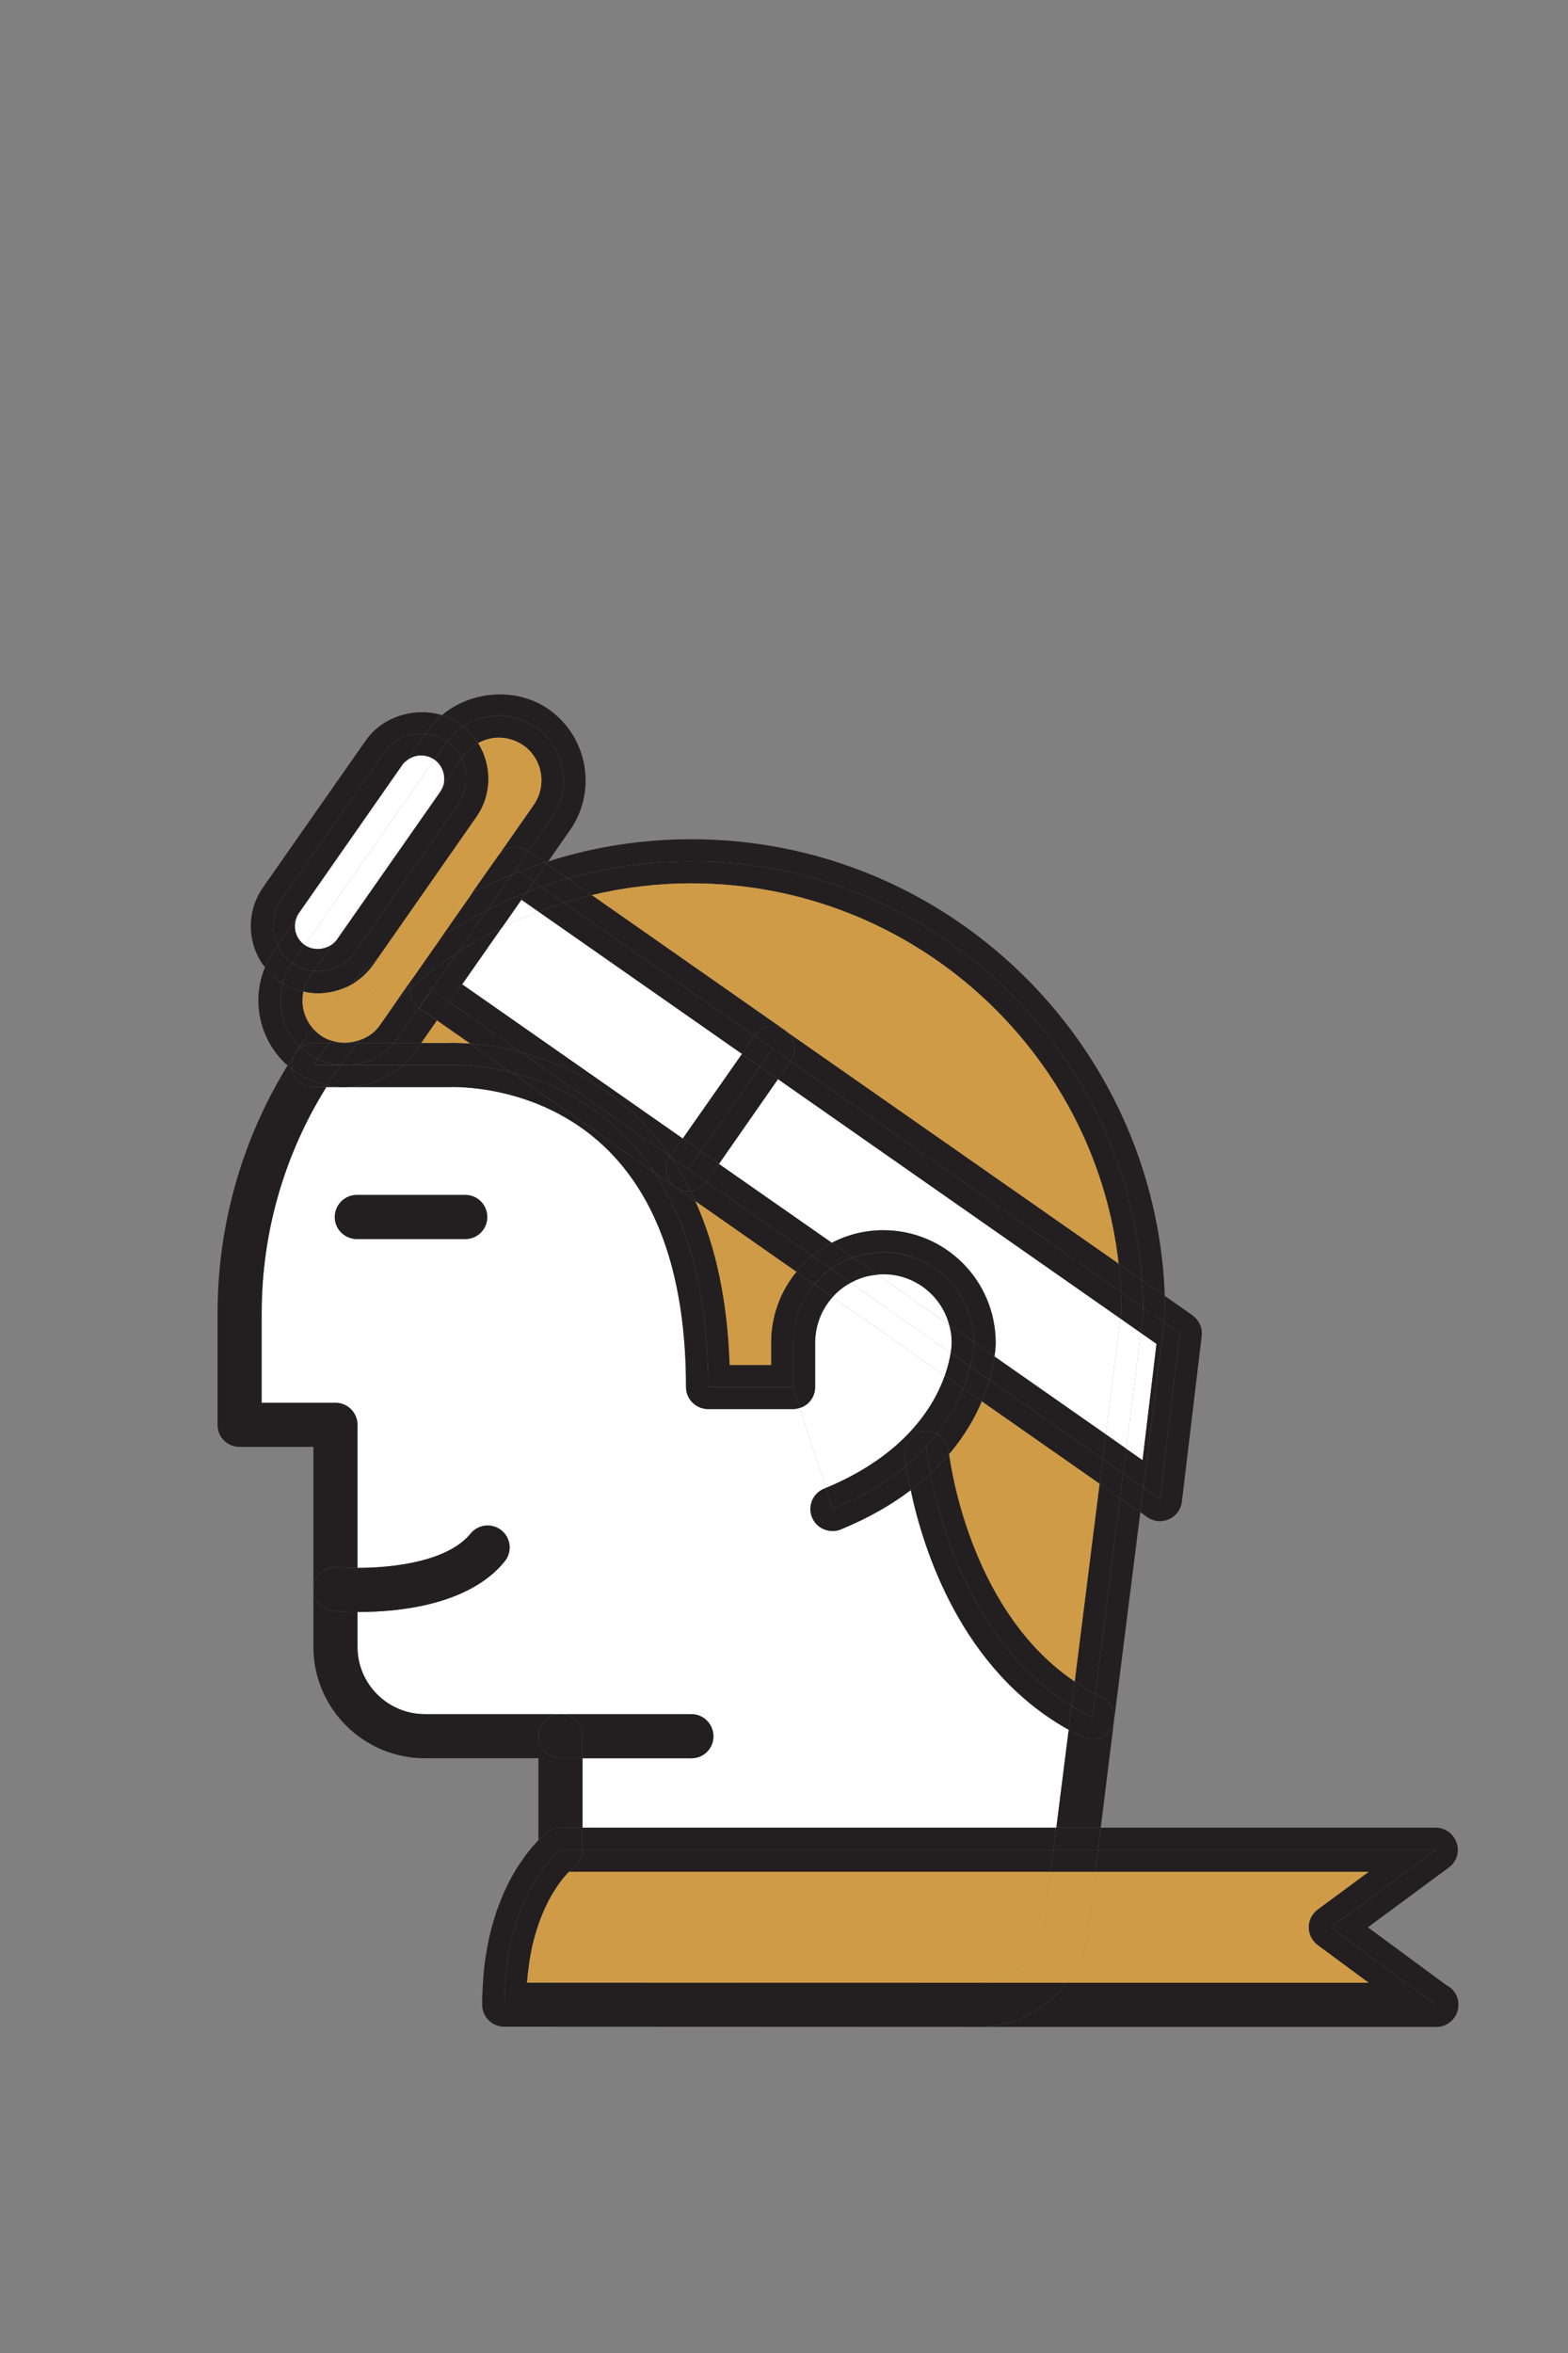 <?xml version="1.0" encoding="utf-8"?>
<!-- Generator: Adobe Illustrator 15.0.0, SVG Export Plug-In  -->
<!DOCTYPE svg PUBLIC "-//W3C//DTD SVG 1.1//EN" "http://www.w3.org/Graphics/SVG/1.1/DTD/svg11.dtd">
<svg version="1.1"
	 xmlns="http://www.w3.org/2000/svg" xmlns:xlink="http://www.w3.org/1999/xlink" xmlns:a="http://ns.adobe.com/AdobeSVGViewerExtensions/3.0/"
	 x="0px" y="0px" width="80px" height="120px" viewBox="-10.85 -35.165 80 120"
	 overflow="visible" enable-background="new -10.85 -35.165 80 120" xml:space="preserve">
<rect x="-10.85" y="-35.165" width="80" height="120" fill="#808080" stroke="none"/>
<defs>
</defs>
<g id="XMLID_2_">
	<g>
		<path fill="#231F20" d="M63.47,58.825c0.16,0.46-0.011,0.97-0.4,1.25l-4.13,3.05l3.99,2.94c0.37,0.18,0.63,0.56,0.63,1.01
			c0,0.62-0.5,1.13-1.12,1.13c-0.01-0.01-0.021-0.01-0.03,0H39.14c1.229-0.021,2.38-0.44,3.3-1.13h19.97l-5.37-3.95l5.37-3.95
			h-17.24l0.141-1.13h17.1C62.89,58.045,63.32,58.365,63.47,58.825z"/>
		<path fill="#231F20" d="M62.41,59.175l-5.37,3.95l5.37,3.95H42.44c0.44-0.32,0.82-0.69,1.15-1.12h15.39l-2.6-1.92
			c-0.29-0.22-0.461-0.55-0.461-0.91s0.171-0.69,0.461-0.91l2.6-1.92H45.03l0.14-1.12H62.41z"/>
		<path fill="#CF9B46" d="M58.98,60.295l-2.6,1.92c-0.29,0.22-0.461,0.55-0.461,0.91s0.171,0.69,0.461,0.91l2.6,1.92H43.59
			c0.71-0.93,1.14-2.07,1.14-3.3l0.3-2.36H58.98z"/>
		<path fill="#231F20" d="M49.99,31.915c0.34,0.24,0.521,0.65,0.47,1.06l-1.01,8.45c-0.05,0.391-0.3,0.73-0.66,0.891
			c-0.149,0.06-0.31,0.1-0.46,0.1c-0.229,0-0.449-0.07-0.649-0.21l-0.351-0.25l0.16-1.26l0.84,0.59l1.021-8.45l-0.811-0.56
			l0.061-0.46c0-0.301-0.01-0.601-0.021-0.891L49.99,31.915z"/>
		<polygon fill="#231F20" points="49.35,32.835 48.33,41.285 47.49,40.695 48.54,32.275 		"/>
		<path fill="#231F20" d="M48.58,30.925c0.011,0.29,0.021,0.59,0.021,0.891l-0.061,0.46l-1.069-0.75c0-0.471-0.021-0.94-0.061-1.41
			L48.58,30.925z"/>
		<path fill="#231F20" d="M48.58,30.925l-1.17-0.81C46.55,18.175,36.59,8.765,24.43,8.765c-2.19,0-4.3,0.3-6.31,0.87l-1.08-0.75
			l0.08-0.12c2.31-0.74,4.76-1.13,7.31-1.13C37.459,7.635,48.11,18.005,48.58,30.925z"/>
		<path fill="#231F20" d="M47.47,31.525l1.069,0.75l-1.05,8.42l-1.04-0.721l0.16-1.26l0.83,0.58l0.71-5.92l-0.8-0.56l0.13-1
			C47.48,31.715,47.48,31.625,47.47,31.525z"/>
		<polygon fill="#FFFFFF" points="48.15,33.375 47.44,39.295 46.61,38.715 47.35,32.815 		"/>
		<polygon fill="#231F20" points="47.49,40.695 47.33,41.955 46.29,41.235 46.45,39.975 		"/>
		<path fill="#231F20" d="M47.47,31.525c0.01,0.1,0.01,0.189,0.01,0.29l-0.13,1l-1.04-0.73l0.05-0.41c0-0.32-0.01-0.64-0.03-0.95
			L47.47,31.525z"/>
		<path fill="#231F20" d="M47.47,31.525l-1.141-0.801c-0.01-0.489-0.05-0.97-0.109-1.449l1.189,0.84
			C47.45,30.585,47.47,31.055,47.47,31.525z"/>
		<path fill="#231F20" d="M47.41,30.115l-1.189-0.84C45.01,18.435,35.7,9.885,24.43,9.885c-1.75,0-3.46,0.21-5.09,0.6l-1.22-0.85
			c2.01-0.57,4.12-0.87,6.31-0.87C36.59,8.765,46.55,18.175,47.41,30.115z"/>
		<polygon fill="#FFFFFF" points="47.35,32.815 46.61,38.715 45.57,37.985 46.31,32.085 		"/>
		<path fill="#231F20" d="M47.33,41.955l-1.319,10.46H46c0-0.41-0.229-0.82-0.63-1.01c-0.12-0.061-0.229-0.11-0.34-0.181l1.26-9.989
			L47.33,41.955z"/>
		<polygon fill="#231F20" points="46.61,38.715 46.45,39.975 45.41,39.245 45.57,37.985 		"/>
		<polygon fill="#231F20" points="45.41,39.245 46.45,39.975 46.29,41.235 45.25,40.505 		"/>
		<path fill="#231F20" d="M46.33,30.725c0.021,0.311,0.03,0.63,0.03,0.95l-0.05,0.41l-17.47-12.21l0.65-0.92L46.33,30.725z"/>
		<path fill="#231F20" d="M46.33,30.725l-16.84-11.77c0.34-0.5,0.24-1.18-0.25-1.54l16.98,11.86
			C46.28,29.755,46.32,30.235,46.33,30.725z"/>
		<path fill="#FFFFFF" d="M46.31,32.085l-0.74,5.9l-5.68-3.971c0.06-0.399,0.06-0.649,0.06-0.699c0-3.171-2.569-5.74-5.729-5.74
			c-0.95,0-1.84,0.229-2.63,0.64l-5.76-4.02l3.01-4.32L46.31,32.085z"/>
		<path fill="#231F20" d="M46.29,41.235l-1.26,9.989c-0.37-0.189-0.72-0.399-1.05-0.63l1.27-10.09L46.29,41.235z"/>
		<path fill="#CF9B46" d="M46.22,29.275l-16.98-11.86c-0.01-0.01-0.02-0.02-0.03-0.03c-0.02-0.01-0.04-0.03-0.06-0.04l-9.81-6.86
			c1.63-0.39,3.34-0.6,5.09-0.6C35.7,9.885,45.01,18.435,46.22,29.275z"/>
		<path fill="#231F20" d="M46.01,52.415l-0.7,5.63H43.04l0.63-4.99c0.24,0.141,0.471,0.261,0.721,0.38
			c0.16,0.08,0.319,0.11,0.49,0.11c0.42,0,0.819-0.229,1.01-0.64c0.08-0.16,0.109-0.32,0.109-0.49H46.01z"/>
		<path fill="#231F20" d="M46,52.415c0,0.17-0.029,0.33-0.109,0.49c-0.19,0.41-0.59,0.64-1.01,0.64c-0.171,0-0.33-0.03-0.49-0.11
			c-0.25-0.119-0.48-0.239-0.721-0.38l0.15-1.22c0.34,0.22,0.69,0.41,1.061,0.59l0.149-1.2c0.11,0.07,0.22,0.12,0.34,0.181
			C45.77,51.595,46,52.005,46,52.415z"/>
		<path fill="#231F20" d="M45.57,37.985l-0.16,1.26l-5.779-4.04c0.14-0.47,0.21-0.87,0.26-1.19L45.57,37.985z"/>
		<path fill="#231F20" d="M45.41,39.245l-0.16,1.26l-6.01-4.2c0.17-0.39,0.29-0.76,0.391-1.1L45.41,39.245z"/>
		<polygon fill="#231F20" points="45.31,58.045 45.169,59.175 42.9,59.175 43.04,58.045 		"/>
		<path fill="#CF9B46" d="M45.25,40.505l-1.27,10.09c-5.11-3.45-6.25-10.45-6.41-11.6c0.79-0.93,1.32-1.86,1.67-2.69L45.25,40.505z"
			/>
		<polygon fill="#231F20" points="45.169,59.175 45.03,60.295 42.76,60.295 42.9,59.175 		"/>
		<path fill="#231F20" d="M45.03,51.225l-0.149,1.2c-0.37-0.18-0.721-0.37-1.061-0.59l0.16-1.24
			C44.31,50.825,44.66,51.035,45.03,51.225z"/>
		<path fill="#CF9B46" d="M45.03,60.295l-0.3,2.36c0,1.229-0.43,2.37-1.14,3.3h-4.46c1.85-0.04,3.35-1.58,3.35-3.44l0.28-2.22H45.03
			z"/>
		<path fill="#231F20" d="M43.98,50.595l-0.16,1.24c-4.96-3.04-6.67-9.12-7.2-11.84c0.351-0.33,0.67-0.66,0.95-1
			C37.73,40.145,38.87,47.145,43.98,50.595z"/>
		<path fill="#231F20" d="M43.82,51.835l-0.15,1.22c-5.479-3.05-7.42-9.189-8.06-12.22c0.37-0.27,0.7-0.56,1.01-0.84
			C37.15,42.715,38.86,48.795,43.82,51.835z"/>
		<path fill="#FFFFFF" d="M43.669,53.055l-0.63,4.99H18.87v-3.54h5.56c0.62,0,1.12-0.5,1.12-1.12s-0.5-1.13-1.12-1.13h-6.68h-6.92
			c-1.9,0-3.44-1.54-3.44-3.43v-1.78c0.02,0,0.04,0,0.06,0c1.98,0,5.62-0.33,7.45-2.58c0.39-0.479,0.32-1.189-0.16-1.58
			c-0.48-0.39-1.19-0.319-1.58,0.16c-1.17,1.44-4,1.75-5.77,1.75v-7.29c0-0.62-0.5-1.13-1.12-1.13H2.5v-4.56
			c0-4.23,1.21-8.19,3.3-11.541h0.6c0.11,0.01,0.23,0.01,0.34,0.01c0.06,0,0.12,0,0.18-0.01h5.15c0.04,0,4.45-0.23,7.9,3.02
			c2.77,2.62,4.18,6.75,4.18,12.28c0,0.62,0.51,1.12,1.13,1.12h4.34c0.12,0,0.23-0.021,0.34-0.061l1.32,4.08
			c-0.03,0.021-0.05,0.03-0.08,0.04c-0.58,0.23-0.85,0.89-0.62,1.46c0.181,0.44,0.601,0.7,1.051,0.7c0.14,0,0.279-0.021,0.42-0.08
			c1.43-0.59,2.6-1.27,3.56-2C36.25,43.865,38.19,50.005,43.669,53.055z M14.01,26.905c0-0.63-0.5-1.13-1.12-1.13H7.36
			c-0.62,0-1.13,0.5-1.13,1.13c0,0.62,0.51,1.12,1.13,1.12h5.53C13.51,28.025,14.01,27.525,14.01,26.905z"/>
		<path fill="#231F20" d="M39.13,65.955h4.46c-0.33,0.43-0.71,0.8-1.15,1.12H14.88c0-5.76,2.87-7.9,2.87-7.9h1.12
			c0,0.36-0.16,0.69-0.45,0.9c-0.02,0.02-0.1,0.09-0.23,0.22h-0.01c-0.03,0.04-0.07,0.07-0.11,0.12c-0.17,0.18-0.37,0.43-0.58,0.76
			c-0.11,0.17-0.22,0.351-0.33,0.561c-0.02,0.029-0.04,0.06-0.05,0.1c-0.13,0.25-0.25,0.52-0.37,0.83
			c-0.14,0.35-0.26,0.74-0.37,1.18c-0.05,0.2-0.1,0.41-0.14,0.641c-0.04,0.21-0.07,0.43-0.1,0.659
			c-0.04,0.261-0.07,0.521-0.09,0.801L39.13,65.955z"/>
		<polygon fill="#231F20" points="43.04,58.045 42.9,59.175 18.87,59.175 18.87,58.045 		"/>
		<path fill="#231F20" d="M42.9,59.175l-0.14,1.12H18.19c0.13-0.13,0.21-0.2,0.23-0.22c0.29-0.21,0.45-0.54,0.45-0.9H42.9z"/>
		<path fill="#CF9B46" d="M42.76,60.295l-0.28,2.22c0,1.86-1.5,3.4-3.35,3.44l-23.09-0.01c0.02-0.28,0.05-0.54,0.09-0.801
			c0.02-0.229,0.06-0.449,0.1-0.659c0.04-0.221,0.08-0.431,0.14-0.641c0.11-0.439,0.23-0.83,0.37-1.18
			c0.12-0.311,0.25-0.58,0.37-0.83c0.01-0.04,0.03-0.07,0.05-0.1c0.12-0.21,0.23-0.4,0.33-0.561c0.21-0.33,0.41-0.58,0.58-0.76
			c0.05-0.05,0.08-0.09,0.12-0.12H42.76z"/>
		<path fill="#231F20" d="M14.88,67.075h27.56c-0.92,0.689-2.07,1.109-3.3,1.13l-24.26-0.01c-0.62,0-1.13-0.5-1.13-1.12
			c0-0.23,0-0.45,0.02-0.67c0-0.141,0.01-0.29,0.02-0.431c0.01-0.22,0.03-0.43,0.05-0.63c0.02-0.27,0.06-0.529,0.1-0.79
			c0.12-0.76,0.28-1.439,0.48-2.04c0.04-0.149,0.09-0.29,0.15-0.43c0.36-1.01,0.8-1.79,1.22-2.38c0.08-0.11,0.16-0.22,0.23-0.32
			c0.22-0.29,0.43-0.52,0.6-0.7c0.26-0.26,0.43-0.39,0.46-0.409c0.19-0.15,0.43-0.23,0.67-0.23h1.12v1.13h-1.12
			C17.75,59.175,14.88,61.315,14.88,67.075z"/>
		<path fill="#231F20" d="M39.95,33.315c0,0.05,0,0.3-0.06,0.699l-1.061-0.739c-0.01-1.25-0.52-2.391-1.35-3.221
			c-0.2-0.21-0.43-0.399-0.68-0.569c-0.12-0.08-0.25-0.16-0.381-0.23c-0.659-0.36-1.409-0.56-2.199-0.56
			c-0.54,0-1.07,0.1-1.551,0.279l-1.079-0.76c0.79-0.41,1.68-0.64,2.63-0.64C37.38,27.575,39.95,30.145,39.95,33.315z"/>
		<path fill="#231F20" d="M38.83,33.275l1.061,0.739c-0.05,0.32-0.12,0.721-0.26,1.19l-0.98-0.69c0.03-0.13,0.06-0.239,0.08-0.35
			c0.02-0.12,0.04-0.23,0.05-0.32c0.05-0.34,0.05-0.529,0.05-0.529C38.83,33.305,38.83,33.285,38.83,33.275z"/>
		<path fill="#231F20" d="M38.65,34.515l0.98,0.69c-0.101,0.34-0.221,0.71-0.391,1.1l-0.95-0.66
			C38.459,35.225,38.57,34.845,38.65,34.515z"/>
		<path fill="#231F20" d="M38.29,35.645l0.95,0.66c-0.35,0.83-0.88,1.761-1.67,2.69c-0.01-0.101-0.02-0.15-0.02-0.16
			c-0.04-0.39-0.271-0.72-0.591-0.88c0.261-0.33,0.48-0.65,0.66-0.97c0.07-0.101,0.13-0.21,0.181-0.311
			C38.01,36.315,38.16,35.975,38.29,35.645z"/>
		<path fill="#231F20" d="M38.83,33.275c0,0.01,0,0.029,0,0.04c0,0,0,0.189-0.05,0.529c-0.01,0.09-0.03,0.2-0.05,0.32
			c-0.021,0.11-0.05,0.22-0.08,0.35l-1-0.689c0.05-0.3,0.05-0.48,0.05-0.521c0-0.319-0.04-0.62-0.13-0.91L38.83,33.275z"/>
		<path fill="#231F20" d="M38.83,33.275l-1.26-0.881c-0.39-1.479-1.75-2.569-3.35-2.569c-0.101,0-0.2,0-0.301,0.02l-1.239-0.87
			c0.479-0.18,1-0.27,1.54-0.27c0.79,0,1.54,0.2,2.199,0.55c0.131,0.07,0.261,0.15,0.381,0.23c0.239,0.17,0.47,0.359,0.68,0.569
			C38.31,30.885,38.82,32.025,38.83,33.275z"/>
		<path fill="#231F20" d="M38.78,33.845c-0.01,0.09-0.03,0.2-0.05,0.32C38.75,34.045,38.77,33.935,38.78,33.845z"/>
		<path fill="#231F20" d="M38.65,34.515c-0.08,0.33-0.19,0.71-0.36,1.13l-0.939-0.659c0.17-0.471,0.25-0.87,0.3-1.16L38.65,34.515z"
			/>
		<path fill="#231F20" d="M38.29,35.645c-0.13,0.33-0.279,0.671-0.489,1.03c-0.051,0.11-0.11,0.21-0.181,0.311
			c-0.18,0.319-0.399,0.64-0.66,0.97c-0.189-0.11-0.409-0.16-0.64-0.13c-0.62,0.06-1.07,0.609-1.01,1.229
			c0,0.05,0.02,0.24,0.07,0.53c-0.961,0.8-2.19,1.57-3.75,2.21l-0.351-1.08c3.98-1.649,5.5-4.11,6.07-5.729L38.29,35.645z"/>
		<path fill="#231F20" d="M37.62,36.985c0.07-0.101,0.13-0.2,0.181-0.311C37.75,36.775,37.69,36.885,37.62,36.985z"/>
		<path fill="#FFFFFF" d="M37.7,33.305c0,0.04,0,0.221-0.05,0.521l-5.1-3.57c0.42-0.229,0.88-0.38,1.369-0.41l3.65,2.55
			C37.66,32.685,37.7,32.985,37.7,33.305z"/>
		<path fill="#FFFFFF" d="M32.55,30.255l5.1,3.57c-0.05,0.29-0.13,0.689-0.3,1.16l-5.72-4C31.89,30.685,32.2,30.445,32.55,30.255z"
			/>
		<path fill="#FFFFFF" d="M37.57,32.395l-3.65-2.55c0.101-0.02,0.2-0.02,0.301-0.02C35.82,29.825,37.18,30.915,37.57,32.395z"/>
		<path fill="#231F20" d="M37.55,38.835c0,0.01,0.01,0.06,0.02,0.16c-0.28,0.34-0.6,0.67-0.95,1c-0.17-0.86-0.22-1.38-0.22-1.38
			c0.2-0.221,0.39-0.44,0.56-0.66C37.28,38.115,37.51,38.445,37.55,38.835z"/>
		<path fill="#231F20" d="M36.8,29.485c0.25,0.17,0.479,0.359,0.68,0.569C37.27,29.845,37.04,29.655,36.8,29.485z"/>
		<path fill="#FFFFFF" d="M31.63,30.985l5.72,4c-0.57,1.619-2.09,4.08-6.07,5.729l-1.32-4.08c0.45-0.13,0.78-0.56,0.78-1.06v-2.26
			C30.74,32.425,31.08,31.595,31.63,30.985z"/>
		<path fill="#231F20" d="M36.959,37.955c-0.17,0.22-0.359,0.439-0.56,0.66c-0.3,0.33-0.64,0.649-1.02,0.97
			c-0.051-0.29-0.07-0.48-0.07-0.53c-0.061-0.62,0.39-1.17,1.01-1.229C36.55,37.795,36.77,37.845,36.959,37.955z"/>
		<path fill="#231F20" d="M36.4,38.615c0,0,0.05,0.52,0.22,1.38c-0.31,0.28-0.64,0.57-1.01,0.84c-0.11-0.52-0.19-0.94-0.229-1.25
			C35.76,39.265,36.1,38.945,36.4,38.615z"/>
		<path fill="#231F20" d="M35.38,39.585c0.039,0.31,0.119,0.73,0.229,1.25c-0.96,0.73-2.13,1.41-3.56,2
			c-0.141,0.06-0.28,0.08-0.42,0.08c-0.45,0-0.87-0.26-1.051-0.7c-0.229-0.57,0.04-1.229,0.62-1.46c0.03-0.01,0.05-0.02,0.08-0.04
			l0.351,1.08C33.19,41.155,34.419,40.385,35.38,39.585z"/>
		<path fill="#231F20" d="M34.22,28.695c0.79,0,1.54,0.199,2.199,0.56c-0.659-0.35-1.409-0.55-2.199-0.55
			c-0.54,0-1.061,0.09-1.54,0.27h-0.011C33.15,28.795,33.68,28.695,34.22,28.695z"/>
		<path fill="#231F20" d="M32.68,28.975l1.239,0.87c-0.489,0.03-0.949,0.181-1.369,0.41l-0.99-0.7c0.149-0.109,0.3-0.21,0.47-0.3
			c0.2-0.11,0.42-0.2,0.64-0.28H32.68z"/>
		<path fill="#231F20" d="M31.59,28.215l1.079,0.76c-0.22,0.07-0.439,0.17-0.64,0.28c-0.17,0.09-0.32,0.19-0.47,0.3
			c-0.01,0-0.01,0-0.01,0l-0.96-0.68C30.9,28.625,31.23,28.395,31.59,28.215z"/>
		<path fill="#231F20" d="M31.56,29.555l0.99,0.7c-0.351,0.19-0.66,0.43-0.92,0.73l-0.921-0.641c0.08-0.1,0.171-0.2,0.261-0.29
			c0.18-0.18,0.37-0.34,0.58-0.5C31.55,29.555,31.55,29.555,31.56,29.555z"/>
		<path fill="#231F20" d="M32.03,29.255c0.2-0.11,0.42-0.21,0.64-0.28C32.45,29.055,32.23,29.145,32.03,29.255z"/>
		<path fill="#231F20" d="M30.709,30.345l0.921,0.641c-0.551,0.609-0.891,1.439-0.891,2.33v2.26c0,0.5-0.33,0.93-0.78,1.06
			l-0.34-1.06v-2.26c0-1.12,0.39-2.141,1.049-2.94C30.69,30.365,30.69,30.354,30.709,30.345z"/>
		<path fill="#231F20" d="M25.83,24.195l5.76,4.02c-0.36,0.18-0.69,0.41-1,0.66l-5.4-3.77L25.83,24.195z"/>
		<path fill="#231F20" d="M30.59,28.875l0.96,0.68c-0.21,0.15-0.41,0.32-0.58,0.5c-0.101,0.09-0.181,0.181-0.271,0.28l-0.92-0.64
			C30.02,29.395,30.29,29.125,30.59,28.875z"/>
		<path fill="#231F20" d="M30.97,30.055c0.17-0.18,0.37-0.35,0.58-0.5C31.34,29.715,31.15,29.875,30.97,30.055z"/>
		<path fill="#231F20" d="M30.97,30.055c-0.09,0.09-0.181,0.19-0.261,0.29l-0.01-0.01C30.79,30.235,30.87,30.145,30.97,30.055z"/>
		<path fill="#231F20" d="M30.709,30.345c-0.02,0.01-0.02,0.021-0.04,0.03c0.011-0.01,0.021-0.03,0.03-0.04L30.709,30.345z"/>
		<path fill="#231F20" d="M30.7,30.335c-0.01,0.01-0.02,0.03-0.03,0.04c-0.66,0.8-1.049,1.82-1.049,2.94v2.26h-4.34
			c0-5.021-1.13-8.51-2.73-10.93l1.07,0.74l1.01,0.71c1.06,2.34,1.64,5.13,1.75,8.351h2.11v-1.13c0-1.37,0.48-2.631,1.29-3.62
			L30.7,30.335z"/>
		<path fill="#231F20" d="M25.19,25.105l5.4,3.77c-0.301,0.25-0.57,0.52-0.811,0.82l-5.15-3.601c-0.07-0.18-0.15-0.35-0.25-0.52
			C24.7,25.545,24.99,25.385,25.19,25.105z"/>
		<path fill="#231F20" d="M29.62,35.575l0.34,1.06c-0.11,0.04-0.22,0.061-0.34,0.061h-4.34c-0.62,0-1.13-0.5-1.13-1.12
			c0-5.53-1.41-9.66-4.18-12.28c-3.45-3.25-7.86-3.02-7.9-3.02H6.92c1.04-0.04,2.02-0.44,2.78-1.12H12c0,0,1.37-0.08,3.23,0.37
			l7.32,5.12c1.6,2.42,2.73,5.91,2.73,10.93H29.62z"/>
		<path fill="#CF9B46" d="M24.63,26.095l5.15,3.601c-0.81,0.989-1.29,2.25-1.29,3.62v1.13h-2.11
			C26.27,31.225,25.69,28.435,24.63,26.095z"/>
		<path fill="#231F20" d="M29.24,17.415c0.49,0.36,0.59,1.04,0.25,1.54l-0.92-0.65l-0.93-0.64c0.35-0.49,1.01-0.63,1.51-0.32
			c0.02,0.01,0.04,0.03,0.06,0.04C29.22,17.395,29.23,17.405,29.24,17.415z"/>
		<polygon fill="#231F20" points="29.49,18.955 28.84,19.875 27.92,19.235 28.57,18.305 		"/>
		<path fill="#231F20" d="M19.34,10.485l9.81,6.86c-0.5-0.31-1.16-0.17-1.51,0.32l-9.71-6.79
			C18.39,10.725,18.86,10.595,19.34,10.485z"/>
		<polygon fill="#231F20" points="28.84,19.875 25.83,24.195 24.9,23.545 27.92,19.235 		"/>
		<polygon fill="#231F20" points="28.57,18.305 27.92,19.235 27,18.585 27.64,17.665 		"/>
		<polygon fill="#231F20" points="27,18.585 27.92,19.235 24.9,23.545 23.98,22.895 		"/>
		<path fill="#231F20" d="M17.93,10.875l9.71,6.79L27,18.585l-10.39-7.26c0.43-0.16,0.87-0.31,1.31-0.45H17.93z"/>
		<path fill="#FFFFFF" d="M27,18.585l-3.02,4.31l-11.25-7.86l2.02-2.89h0.01c0.6-0.31,1.22-0.58,1.85-0.82L27,18.585z"/>
		<polygon fill="#231F20" points="24.9,23.545 25.83,24.195 25.19,25.105 24.26,24.465 24.26,24.455 		"/>
		<path fill="#231F20" d="M24.26,24.465l0.93,0.64c-0.2,0.28-0.49,0.44-0.81,0.47c-0.3-0.62-0.64-1.2-1.03-1.75l0.91,0.63V24.465z"
			/>
		<path fill="#231F20" d="M24.9,23.545l-0.64,0.91l-0.91-0.63c0.01-0.01,0.01-0.01-0.01-0.01l0.64-0.92L24.9,23.545z"/>
		<path fill="#231F20" d="M24.43,52.255c0.62,0,1.12,0.51,1.12,1.13s-0.5,1.12-1.12,1.12h-5.56v-1.12c0-0.62-0.5-1.13-1.12-1.13
			H24.43z"/>
		<path fill="#231F20" d="M24.38,25.575c0.1,0.17,0.18,0.34,0.25,0.52l-1.01-0.71c0.2,0.14,0.42,0.2,0.64,0.2
			C24.3,25.585,24.34,25.585,24.38,25.575z"/>
		<path fill="#231F20" d="M24.38,25.575c-0.04,0.01-0.08,0.01-0.12,0.01c-0.22,0-0.44-0.06-0.64-0.2c-0.51-0.36-0.63-1.06-0.28-1.57
			c0.02,0,0.02,0,0.01,0.01C23.74,24.375,24.08,24.955,24.38,25.575z"/>
		<path fill="#231F20" d="M23.98,22.895l-0.64,0.92c-0.53-0.79-1.15-1.51-1.83-2.16c-1.9-1.78-4.02-2.69-5.77-3.15l-3.65-2.56
			l0.64-0.91L23.98,22.895z"/>
		<path fill="#231F20" d="M23.62,25.385l-1.07-0.74c-2.12-3.22-5.08-4.56-7.32-5.12l-2.1-1.47c0.66,0.05,1.57,0.17,2.61,0.45
			l7.6,5.31C22.99,24.325,23.11,25.025,23.62,25.385z"/>
		<path fill="#231F20" d="M23.34,23.815l-7.6-5.31c1.75,0.46,3.87,1.37,5.77,3.15C22.19,22.305,22.81,23.025,23.34,23.815z"/>
		<path fill="#231F20" d="M22.55,24.645l-7.32-5.12C17.47,20.085,20.43,21.425,22.55,24.645z"/>
		<path fill="#231F20" d="M18.12,9.635l1.22,0.85c-0.48,0.11-0.95,0.24-1.41,0.39h-0.01l-1.15-0.81
			C17.21,9.905,17.66,9.765,18.12,9.635z"/>
		<path fill="#231F20" d="M18.87,54.505v3.54h-1.12c-0.24,0-0.48,0.08-0.67,0.23c-0.03,0.02-0.2,0.149-0.46,0.409v-4.18h-5.79
			c-3.14,0-5.69-2.55-5.69-5.68v-2.94c0,0.57,0.45,1.061,1.03,1.11c0.15,0.02,0.6,0.05,1.22,0.05v1.78c0,1.89,1.54,3.43,3.44,3.43
			h6.92c-0.62,0-1.13,0.51-1.13,1.13s0.51,1.12,1.13,1.12H18.87z"/>
		<path fill="#231F20" d="M18.87,53.385v1.12h-1.12c-0.62,0-1.13-0.5-1.13-1.12s0.51-1.13,1.13-1.13S18.87,52.765,18.87,53.385z"/>
		<path fill="#231F20" d="M17.14,1.005c2,1.4,2.49,4.17,1.09,6.17l-1.11,1.59c-0.06,0.01-0.11,0.03-0.17,0.06l-0.84-0.59l1.2-1.71
			c1.04-1.49,0.67-3.56-0.82-4.6c-1.14-0.79-2.61-0.77-3.71-0.04c-0.06-0.06-0.12-0.11-0.18-0.15c-0.28-0.19-0.58-0.33-0.9-0.43
			C13.19,0.055,15.5-0.135,17.14,1.005z"/>
		<path fill="#CF9B46" d="M18.19,60.295c-0.04,0.03-0.07,0.07-0.12,0.12c0.04-0.05,0.08-0.08,0.11-0.12H18.19z"/>
		<path fill="#231F20" d="M17.04,8.885l1.08,0.75c-0.46,0.13-0.91,0.27-1.35,0.43l-0.38-0.26L17.04,8.885z"/>
		<path fill="#231F20" d="M16.77,10.065l1.15,0.81c-0.44,0.14-0.88,0.29-1.31,0.45l-0.86-0.6l0.25-0.37h0.01
			C16.26,10.255,16.51,10.155,16.77,10.065z"/>
		<path fill="#231F20" d="M16.49,1.925c1.49,1.04,1.86,3.11,0.82,4.6l-1.2,1.71c-0.24-0.17-0.54-0.24-0.84-0.19
			c-0.29,0.05-0.55,0.22-0.72,0.46l1.83-2.62c0.69-0.99,0.45-2.35-0.53-3.04c-0.37-0.25-0.8-0.39-1.24-0.39
			c-0.38,0-0.75,0.1-1.07,0.28c-0.2-0.32-0.45-0.61-0.76-0.85C13.88,1.155,15.35,1.135,16.49,1.925z"/>
		<path fill="#CF9B46" d="M17.49,61.175c-0.1,0.16-0.21,0.351-0.33,0.561C17.27,61.525,17.38,61.345,17.49,61.175z"/>
		<path fill="#231F20" d="M17.12,8.765l-0.08,0.12l-0.09-0.06C17.01,8.795,17.06,8.775,17.12,8.765z"/>
		<path fill="#CF9B46" d="M16.74,62.665c0.12-0.311,0.24-0.58,0.37-0.83C16.99,62.085,16.86,62.354,16.74,62.665z"/>
		<path fill="#231F20" d="M17.04,8.885l-0.65,0.92l-0.73-0.52c0.42-0.17,0.85-0.33,1.29-0.46L17.04,8.885z"/>
		<path fill="#231F20" d="M16.11,8.235l0.84,0.59c-0.44,0.13-0.87,0.29-1.29,0.46l-0.19-0.13L16.11,8.235z"/>
		<path fill="#231F20" d="M16.39,9.805l0.38,0.26c-0.26,0.09-0.51,0.19-0.76,0.29L16.39,9.805z"/>
		<path fill="#FFFFFF" d="M15.75,10.725l0.86,0.6c-0.63,0.24-1.25,0.51-1.85,0.82L15.75,10.725z"/>
		<path fill="#CF9B46" d="M15.85,2.845c0.98,0.69,1.22,2.05,0.53,3.04l-1.83,2.62l-1.32,1.88v0.01c-1.75,0.91-3.37,2.03-4.83,3.34
			l5.04-7.22c0.82-1.16,0.81-2.65,0.1-3.78c0.32-0.18,0.69-0.28,1.07-0.28C15.05,2.455,15.48,2.595,15.85,2.845z"/>
		<path fill="#231F20" d="M15.66,9.285l0.73,0.52l-0.38,0.55H16c-0.68,0.27-1.35,0.57-2,0.9l1.27-1.82h0.01
			C15.41,9.375,15.53,9.325,15.66,9.285z"/>
		<path fill="#CF9B46" d="M16.37,63.845c-0.06,0.21-0.1,0.42-0.14,0.641C16.27,64.255,16.32,64.045,16.37,63.845z"/>
		<path fill="#CF9B46" d="M16.23,64.485c-0.04,0.21-0.08,0.43-0.1,0.659C16.16,64.915,16.19,64.695,16.23,64.485z"/>
		<path fill="#231F20" d="M16.11,8.235l-0.64,0.92l-0.19,0.28h-0.01c-0.7,0.29-1.38,0.6-2.04,0.95l1.32-1.88
			c0.17-0.24,0.43-0.41,0.72-0.46C15.57,7.995,15.87,8.065,16.11,8.235z"/>
		<path fill="#231F20" d="M16.02,59.385c-0.07,0.101-0.15,0.21-0.23,0.32C15.86,59.595,15.94,59.485,16.02,59.385z"/>
		<path fill="#231F20" d="M16,10.355l-0.25,0.37l-0.99,1.42h-0.01c-0.79,0.38-1.55,0.82-2.28,1.3l1.53-2.19
			C14.65,10.925,15.32,10.625,16,10.355z"/>
		<path fill="#231F20" d="M12.09,15.945l3.65,2.56c-1.04-0.28-1.95-0.4-2.61-0.45l-1.69-1.18L12.09,15.945z"/>
		<path fill="#231F20" d="M15.66,9.285c-0.13,0.04-0.25,0.09-0.38,0.15l0.19-0.28L15.66,9.285z"/>
		<path fill="#231F20" d="M15.27,9.435L14,11.255c-0.81,0.41-1.58,0.86-2.33,1.37l1.56-2.23v-0.01
			C13.89,10.035,14.57,9.725,15.27,9.435z"/>
		<path fill="#231F20" d="M13.13,18.055l2.1,1.47c-1.86-0.45-3.23-0.37-3.23-0.37H9.7c0.26-0.22,0.48-0.48,0.68-0.76l0.26-0.37H12
			C12.04,18.025,12.46,18.005,13.13,18.055z"/>
		<path fill="#231F20" d="M14.74,42.885c0.48,0.391,0.55,1.101,0.16,1.58c-1.83,2.25-5.47,2.58-7.45,2.58c-0.02,0-0.04,0-0.06,0
			v-2.25c1.77,0,4.6-0.31,5.77-1.75C13.55,42.565,14.26,42.495,14.74,42.885z"/>
		<path fill="#231F20" d="M14.75,12.145l-2.02,2.89l-0.64,0.91l-0.92-0.64l1.3-1.85v-0.01C13.2,12.965,13.96,12.525,14.75,12.145z"
			/>
		<path fill="#231F20" d="M14.57,62.085c-0.06,0.14-0.11,0.28-0.15,0.43C14.47,62.365,14.51,62.225,14.57,62.085z"/>
		<path fill="#231F20" d="M14,11.255l-1.53,2.19v0.01c-0.85,0.54-1.66,1.15-2.42,1.82c0.01-0.21,0.07-0.42,0.2-0.61l1.42-2.03v-0.01
			C12.42,12.115,13.19,11.665,14,11.255z"/>
		<path fill="#231F20" d="M13.94,64.555c-0.04,0.261-0.08,0.521-0.1,0.79C13.86,65.075,13.9,64.805,13.94,64.555z"/>
		<path fill="#231F20" d="M13.79,65.975c-0.01,0.141-0.02,0.29-0.02,0.431C13.77,66.255,13.78,66.115,13.79,65.975z"/>
		<path fill="#231F20" d="M13.54,2.735c0.71,1.13,0.72,2.62-0.1,3.78l-5.04,7.22c-0.5,0.43-0.97,0.89-1.42,1.37
			c-0.01,0-0.02,0-0.02,0.01c-0.49,0.24-1.03,0.38-1.59,0.38c-0.25,0-0.5-0.03-0.74-0.09c0.05-0.28,0.16-0.54,0.34-0.79l0.18-0.26
			c0.8,0.08,1.62-0.26,2.11-0.96l5.26-7.53c0.49-0.7,0.53-1.59,0.18-2.32l0.11-0.16C13,3.115,13.25,2.885,13.54,2.735z"/>
		<path fill="#CF9B46" d="M13.23,10.395l-1.56,2.23v0.01c-2.16,1.41-4.06,3.21-5.62,5.27c-0.19-0.05-0.37-0.14-0.54-0.26
			c-0.15-0.11-0.29-0.23-0.4-0.36c0.58-0.76,1.19-1.49,1.85-2.17c0-0.01,0.01-0.01,0.02-0.01c0.47-0.26,0.89-0.62,1.21-1.07
			l0.21-0.3C9.86,12.425,11.48,11.305,13.23,10.395z"/>
		<path fill="#CF9B46" d="M11.44,16.875l1.69,1.18c-0.67-0.05-1.09-0.03-1.13-0.03h-1.36L11.44,16.875z"/>
		<path fill="#231F20" d="M12.89,25.775c0.62,0,1.12,0.5,1.12,1.13c0,0.62-0.5,1.12-1.12,1.12H7.36c-0.62,0-1.13-0.5-1.13-1.12
			c0-0.63,0.51-1.13,1.13-1.13H12.89z"/>
		<path fill="#231F20" d="M13.54,2.735c-0.29,0.15-0.54,0.38-0.73,0.65l-0.11,0.16c-0.16-0.34-0.41-0.65-0.74-0.88
			c0.23-0.32,0.51-0.58,0.82-0.78C13.09,2.125,13.34,2.415,13.54,2.735z"/>
		<path fill="#231F20" d="M12.7,3.545c0.35,0.73,0.31,1.62-0.18,2.32l-5.26,7.53c-0.49,0.7-1.31,1.04-2.11,0.96l0.96-1.37
			c0.09-0.07,0.17-0.15,0.23-0.24l5.26-7.52c0.07-0.11,0.13-0.22,0.17-0.34L12.7,3.545z"/>
		<path fill="#231F20" d="M12.6,1.735c0.06,0.04,0.12,0.09,0.18,0.15c-0.31,0.2-0.59,0.46-0.82,0.78c0-0.01-0.01-0.01-0.01-0.01
			c-0.33-0.23-0.71-0.36-1.09-0.4l0.11-0.16c0.21-0.3,0.46-0.56,0.73-0.79C12.02,1.405,12.32,1.545,12.6,1.735z"/>
		<path fill="#231F20" d="M12.7,3.545l-0.93,1.34c0.13-0.48-0.04-1.01-0.46-1.31l0.58-0.83c0.02-0.03,0.04-0.06,0.07-0.08
			C12.29,2.895,12.54,3.205,12.7,3.545z"/>
		<path fill="#231F20" d="M12.47,13.455l-1.3,1.85l-0.65,0.93c-0.32-0.23-0.48-0.59-0.47-0.96
			C10.81,14.605,11.62,13.995,12.47,13.455z"/>
		
			<rect x="10.738" y="15.529" transform="matrix(0.573 -0.82 0.82 0.573 -8.359 16.142)" fill="#231F20" width="1.135" height="1.121"/>
		<path fill="#231F20" d="M11.95,2.655c0,0,0.01,0,0.01,0.01c-0.03,0.02-0.05,0.05-0.07,0.08l-0.58,0.83
			c-0.2-0.13-0.43-0.21-0.67-0.21c-0.28,0-0.54,0.1-0.75,0.27l0.97-1.38C11.24,2.295,11.62,2.425,11.95,2.655z"/>
		<path fill="#FFFFFF" d="M11.31,3.575c0.42,0.3,0.59,0.83,0.46,1.31l-5.66,8.1c-0.4,0.3-0.99,0.34-1.41,0.05L11.31,3.575z"/>
		<path fill="#FFFFFF" d="M6.11,12.985l5.66-8.1c-0.04,0.12-0.1,0.23-0.17,0.34l-5.26,7.52C6.28,12.835,6.2,12.915,6.11,12.985z"/>
		<path fill="#CF9B46" d="M11.67,12.635l-1.42,2.03l-0.83,1.18c-0.68,0.63-1.31,1.31-1.91,2.03c0,0.01,0,0.01-0.01,0.01
			c-0.46,0.16-0.98,0.18-1.45,0.02C7.61,15.845,9.51,14.045,11.67,12.635z"/>
		<path fill="#231F20" d="M11.44,16.875l-0.8,1.15h-1.4c0.08-0.09,0.15-0.18,0.22-0.27l1.06-1.52L11.44,16.875z"/>
		<path fill="#231F20" d="M11.7,1.305c-0.27,0.23-0.52,0.49-0.73,0.79l-0.11,0.16c-0.8-0.08-1.62,0.26-2.12,0.97l-5.26,7.52
			c-0.49,0.7-0.53,1.6-0.18,2.32l-0.18,0.26c-0.18,0.27-0.34,0.55-0.45,0.84c-0.35-0.43-0.57-0.94-0.67-1.5
			c-0.16-0.9,0.04-1.81,0.56-2.56l5.26-7.52C8.67,1.375,10.31,0.885,11.7,1.305z"/>
		<path fill="#FFFFFF" d="M11.31,3.575l-6.61,9.46c-0.26-0.18-0.43-0.45-0.49-0.76c-0.03-0.19-0.02-0.38,0.04-0.56
			c0,0,0-0.01,0.01-0.02l5.63-8.06c0.21-0.17,0.47-0.27,0.75-0.27C10.88,3.365,11.11,3.445,11.31,3.575z"/>
		<path fill="#231F20" d="M10.86,2.255l-0.97,1.38c-0.09,0.06-0.17,0.15-0.23,0.24l-5.25,7.52c-0.07,0.09-0.12,0.2-0.15,0.3
			c-0.01,0.01-0.01,0.02-0.01,0.02l-0.95,1.35c-0.35-0.72-0.31-1.62,0.18-2.32l5.26-7.52C9.24,2.515,10.06,2.175,10.86,2.255z"/>
		<path fill="#231F20" d="M10.64,18.025l-0.26,0.37c-0.2,0.28-0.42,0.54-0.68,0.76H6.75c0.93,0,1.86-0.39,2.49-1.13H10.64z"/>
		<path fill="#231F20" d="M10.52,16.235l-1.06,1.52c-0.07,0.09-0.14,0.18-0.22,0.27H7.39c0.04-0.05,0.08-0.1,0.11-0.14
			c0.01,0,0.01,0,0.01-0.01c0.41-0.14,0.78-0.4,1.03-0.77l0.88-1.26c0.2-0.2,0.41-0.39,0.63-0.57
			C10.04,15.645,10.2,16.005,10.52,16.235z"/>
		<path fill="#231F20" d="M9.42,15.845l0.83-1.18c-0.13,0.19-0.19,0.4-0.2,0.61C9.83,15.455,9.62,15.645,9.42,15.845z"/>
		<path fill="#FFFFFF" d="M9.89,3.635l-5.63,8.06c0.03-0.1,0.08-0.21,0.15-0.3l5.25-7.52C9.72,3.785,9.8,3.695,9.89,3.635z"/>
		<path fill="#231F20" d="M6.75,19.155H9.7c-0.76,0.68-1.74,1.08-2.78,1.12H6.4c-0.19-0.02-0.37-0.04-0.55-0.09
			c0.21-0.35,0.44-0.69,0.69-1.03H6.75z"/>
		<path fill="#CF9B46" d="M9.42,15.845l-0.88,1.26c-0.25,0.37-0.62,0.63-1.03,0.77C8.11,17.155,8.74,16.475,9.42,15.845z"/>
		<path fill="#231F20" d="M7.39,18.025h1.85c-0.63,0.74-1.56,1.13-2.49,1.13c-0.07,0-0.13,0-0.2-0.02
			C6.82,18.755,7.1,18.385,7.39,18.025z"/>
		<path fill="#231F20" d="M8.4,13.735l-0.21,0.3c-0.32,0.45-0.74,0.81-1.21,1.07C7.43,14.625,7.9,14.165,8.4,13.735z"/>
		<path fill="#231F20" d="M7.5,17.885c-0.03,0.04-0.07,0.09-0.11,0.14H5.96c0.02-0.04,0.05-0.08,0.09-0.12
			C6.52,18.065,7.04,18.045,7.5,17.885z"/>
		<path fill="#231F20" d="M7.39,44.795v2.25c-0.62,0-1.07-0.03-1.22-0.05c-0.58-0.05-1.03-0.54-1.03-1.11
			c0-0.04,0.01-0.069,0.01-0.109c0.05-0.61,0.62-1.061,1.22-1.021C6.63,44.775,6.99,44.795,7.39,44.795z"/>
		<path fill="#231F20" d="M7.39,37.505v7.29c-0.4,0-0.76-0.02-1.02-0.04c-0.6-0.04-1.17,0.41-1.22,1.021
			c0,0.04-0.01,0.069-0.01,0.109v-7.26H1.37c-0.62,0-1.12-0.5-1.12-1.12v-5.689c0-4.631,1.31-8.96,3.57-12.641
			c0.07,0.07,0.15,0.13,0.23,0.18c0.09,0.52,0.56,0.92,1.11,0.92H5.8c-2.09,3.35-3.3,7.31-3.3,11.541v4.56h3.77
			C6.89,36.375,7.39,36.885,7.39,37.505z"/>
		<path fill="#231F20" d="M5.96,18.025h1.43c-0.29,0.36-0.57,0.73-0.84,1.11c-0.4-0.01-0.8-0.11-1.18-0.28
			C5.55,18.575,5.75,18.295,5.96,18.025z"/>
		<path fill="#231F20" d="M6.92,20.275c-0.06,0.01-0.12,0.01-0.18,0.01c-0.11,0-0.23,0-0.34-0.01H6.92z"/>
		<path fill="#231F20" d="M6.75,19.155H6.54c0-0.01,0-0.01,0.01-0.02C6.62,19.155,6.68,19.155,6.75,19.155z"/>
		<path fill="#231F20" d="M6.55,19.135c-0.01,0.01-0.01,0.01-0.01,0.02H5.16c0.07-0.1,0.14-0.2,0.21-0.3
			C5.75,19.025,6.15,19.125,6.55,19.135z"/>
		<path fill="#231F20" d="M5.16,19.155h1.38c-0.25,0.34-0.48,0.68-0.69,1.03c-0.59-0.11-1.14-0.35-1.63-0.69
			c-0.06-0.04-0.11-0.08-0.17-0.14c-0.01-0.07-0.02-0.13-0.02-0.2c0-0.16,0.03-0.3,0.09-0.44c0-0.01,0.01-0.02,0.02-0.03
			c0.05-0.09,0.11-0.17,0.16-0.26c0.06-0.07,0.12-0.13,0.19-0.17c0.11,0.12,0.24,0.22,0.37,0.31c0.16,0.11,0.34,0.21,0.51,0.29
			C5.3,18.955,5.23,19.055,5.16,19.155z"/>
		<path fill="#231F20" d="M6.4,20.275H5.8c0.01-0.03,0.03-0.06,0.05-0.09C6.03,20.235,6.21,20.255,6.4,20.275z"/>
		<path fill="#231F20" d="M6.11,12.985l-0.96,1.37c-0.39-0.03-0.76-0.17-1.1-0.4l0.65-0.92C5.12,13.325,5.71,13.285,6.11,12.985z"/>
		<path fill="#231F20" d="M6.05,17.905c-0.04,0.04-0.07,0.08-0.09,0.12h-0.8c-0.25,0-0.48,0.08-0.67,0.23
			c-0.01,0-0.03-0.01-0.04-0.04c0.21-0.31,0.43-0.62,0.66-0.93c0.11,0.13,0.25,0.25,0.4,0.36C5.68,17.765,5.86,17.855,6.05,17.905z"
			/>
		<path fill="#231F20" d="M5.96,18.025c-0.21,0.27-0.41,0.55-0.59,0.83c-0.17-0.08-0.35-0.18-0.51-0.29
			c-0.13-0.09-0.26-0.19-0.37-0.31c0.19-0.15,0.42-0.23,0.67-0.23H5.96z"/>
		<path fill="#231F20" d="M5.85,20.185c-0.02,0.03-0.04,0.06-0.05,0.09H5.16c-0.55,0-1.02-0.4-1.11-0.92
			c0.06,0.06,0.11,0.1,0.17,0.14C4.71,19.835,5.26,20.075,5.85,20.185z"/>
		<path fill="#CF9B46" d="M5.37,15.495c0.56,0,1.1-0.14,1.59-0.38c-0.66,0.68-1.27,1.41-1.85,2.17c-0.45-0.52-0.63-1.22-0.48-1.88
			C4.87,15.465,5.12,15.495,5.37,15.495z"/>
		<path fill="#231F20" d="M5.15,14.355l-0.18,0.26c-0.18,0.25-0.29,0.51-0.34,0.79c-0.37-0.07-0.73-0.21-1.05-0.42
			c0.09-0.36,0.25-0.7,0.47-1.02v-0.01C4.39,14.185,4.76,14.325,5.15,14.355z"/>
		<path fill="#231F20" d="M5.11,17.285c-0.23,0.31-0.45,0.62-0.66,0.93c-0.87-0.83-1.19-2.08-0.87-3.23
			c0.32,0.21,0.68,0.35,1.05,0.42C4.48,16.065,4.66,16.765,5.11,17.285z"/>
		<path fill="#231F20" d="M4.7,13.035l-0.65,0.92c-0.34-0.23-0.59-0.54-0.75-0.89l0.95-1.35c-0.06,0.18-0.07,0.37-0.04,0.56
			C4.27,12.585,4.44,12.855,4.7,13.035z"/>
		<path fill="#231F20" d="M4.45,18.215c0.01,0.03,0.03,0.04,0.04,0.04c-0.07,0.04-0.13,0.1-0.19,0.17
			C4.35,18.355,4.4,18.285,4.45,18.215z"/>
		<path fill="#231F20" d="M4.45,18.215c-0.05,0.07-0.1,0.14-0.15,0.21c-0.07,0.08-0.12,0.17-0.16,0.26
			c-0.01,0.01-0.02,0.02-0.02,0.03c-0.1,0.15-0.2,0.31-0.3,0.46c-1.42-1.26-1.87-3.29-1.15-5.01c0.2,0.27,0.45,0.52,0.74,0.72
			c0.05,0.04,0.11,0.07,0.17,0.1C3.26,16.135,3.58,17.385,4.45,18.215z"/>
		<path fill="#231F20" d="M4.3,18.425c-0.05,0.09-0.11,0.17-0.16,0.26C4.18,18.595,4.23,18.505,4.3,18.425z"/>
		<path fill="#231F20" d="M3.82,19.175c0.1-0.15,0.2-0.31,0.3-0.46c-0.06,0.14-0.09,0.28-0.09,0.44c0,0.07,0.01,0.13,0.02,0.2
			C3.97,19.305,3.89,19.245,3.82,19.175z"/>
		<path fill="#231F20" d="M4.05,13.955v0.01c-0.22,0.32-0.38,0.66-0.47,1.02c-0.06-0.03-0.12-0.06-0.17-0.1
			c-0.29-0.2-0.54-0.45-0.74-0.72c0.11-0.29,0.27-0.57,0.45-0.84l0.18-0.26C3.46,13.415,3.71,13.725,4.05,13.955z"/>
	</g>
	<g>
	</g>
</g>
</svg>
